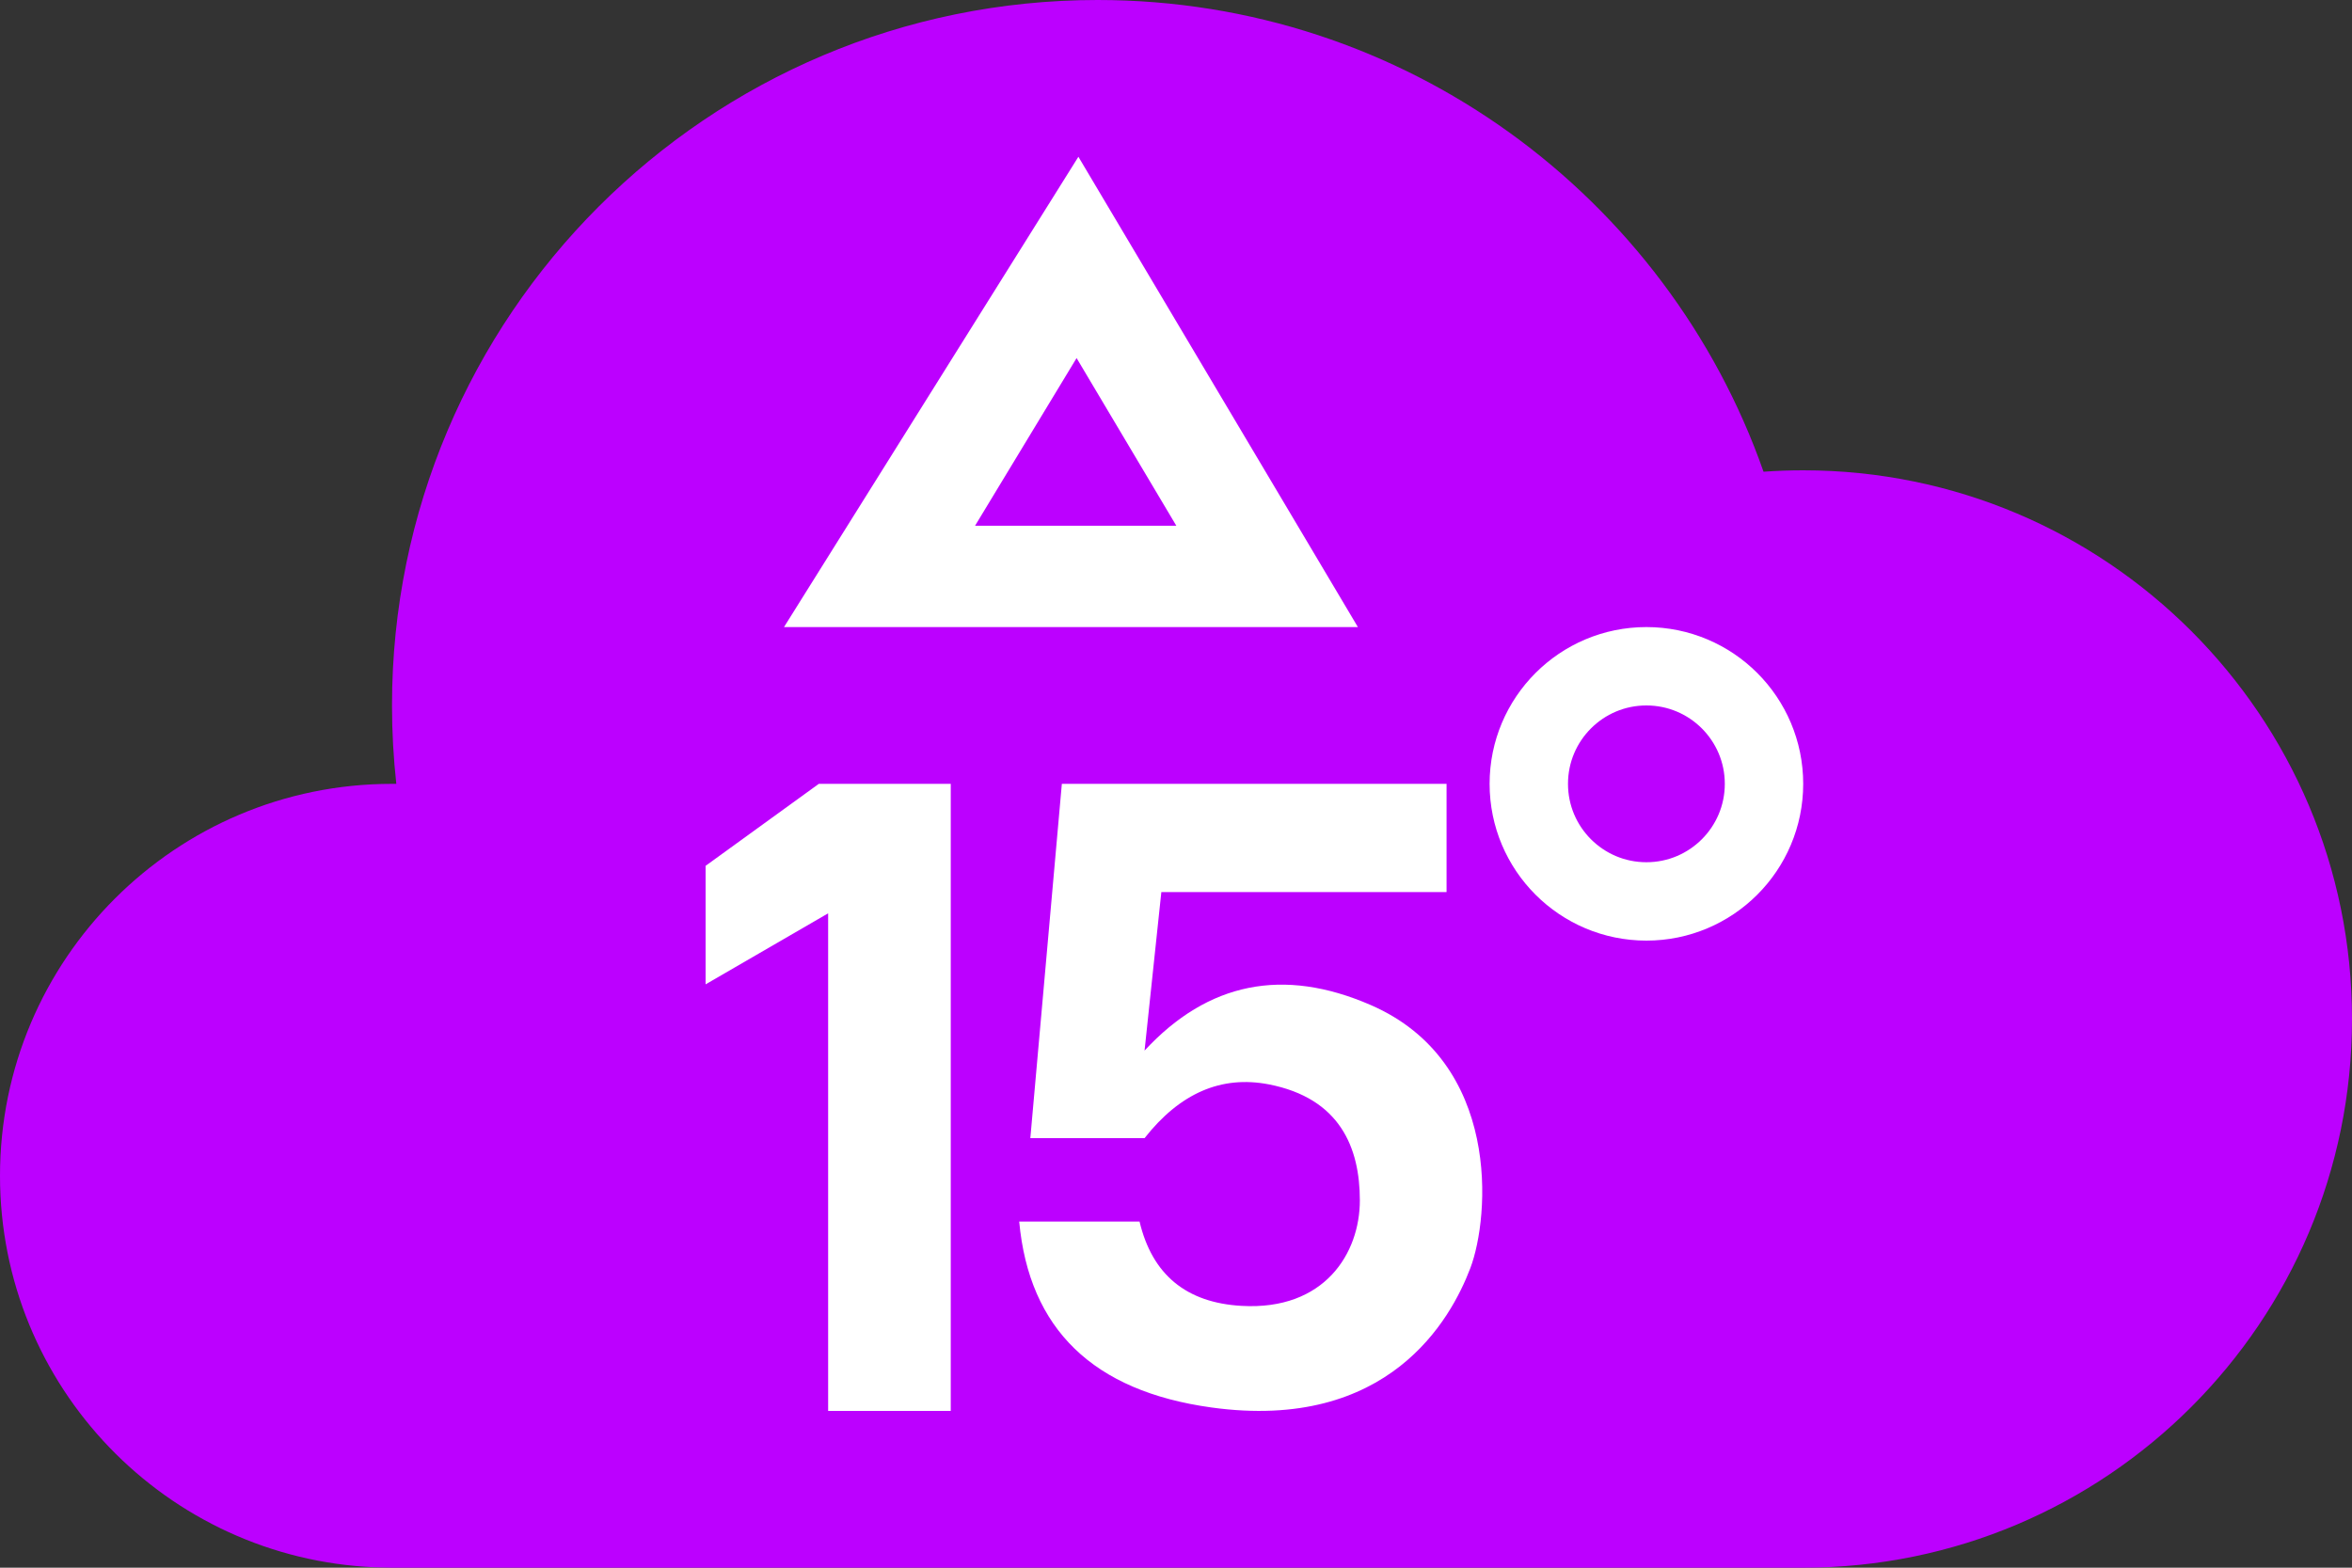 <?xml version="1.0" encoding="UTF-8"?>
<svg width="30px" height="20px" viewBox="0 0 30 20" version="1.1" xmlns="http://www.w3.org/2000/svg" xmlns:xlink="http://www.w3.org/1999/xlink">
    <rect x="0" y="0" width="30" height="20" fill="#333333" stroke="none"/>
    <title>Group 42</title>
    <g id="Page-1" stroke="none" stroke-width="1" fill="none" fill-rule="evenodd">
        <g id="Group-42">
            <path d="M5,20 L4.783,19.995 C2.122,19.882 -5.32907052e-15,17.689 -5.32907052e-15,15 C-5.32907052e-15,12.239 2.239,10 5,10 C5.019,10 5.037,10 5.055,10 C5.019,9.673 5,9.339 5,9 C5,4.029 9.029,0 14,0 C17.925,0 21.264,2.513 22.494,6.018 C22.661,6.006 22.83,6 23,6 C26.866,6 30,9.134 30,13 C30,16.866 26.866,20 23,20 L23,20 L5,20 Z" id="Combined-Shape" fill="#BC00FF"></path>
            <path d="M13.755,2 L17.32,8 L10,8 L13.755,2 Z M13.732,4.568 L12.437,6.707 L15.004,6.707 L13.732,4.568 Z" id="Combined-Shape" fill="#FFFFFF"></path>
            <circle id="Oval" stroke="#FFFFFF" cx="21" cy="10" r="1.5"></circle>
            <path d="M13.142,14.52 L13.544,10 L18.451,10 L18.451,11.381 L14.813,11.381 L14.599,13.403 C15.406,12.531 16.367,12.337 17.482,12.821 C19.155,13.547 19.002,15.527 18.754,16.179 C18.506,16.832 17.712,18.269 15.451,17.956 C13.944,17.748 13.127,16.957 13,15.584 L14.535,15.584 C14.696,16.261 15.13,16.62 15.837,16.66 C16.896,16.72 17.345,15.988 17.345,15.314 C17.345,14.64 17.091,14.011 16.184,13.834 C15.579,13.717 15.051,13.945 14.599,14.52 L13.142,14.52 Z" id="Path-44" fill="#FFFFFF"></path>
            <polygon id="Path-37" fill="#FFFFFF" points="9 11.046 10.444 10 12.127 10 12.127 18 10.563 18 10.563 11.652 9 12.558"></polygon>
        </g>
    </g>
</svg>